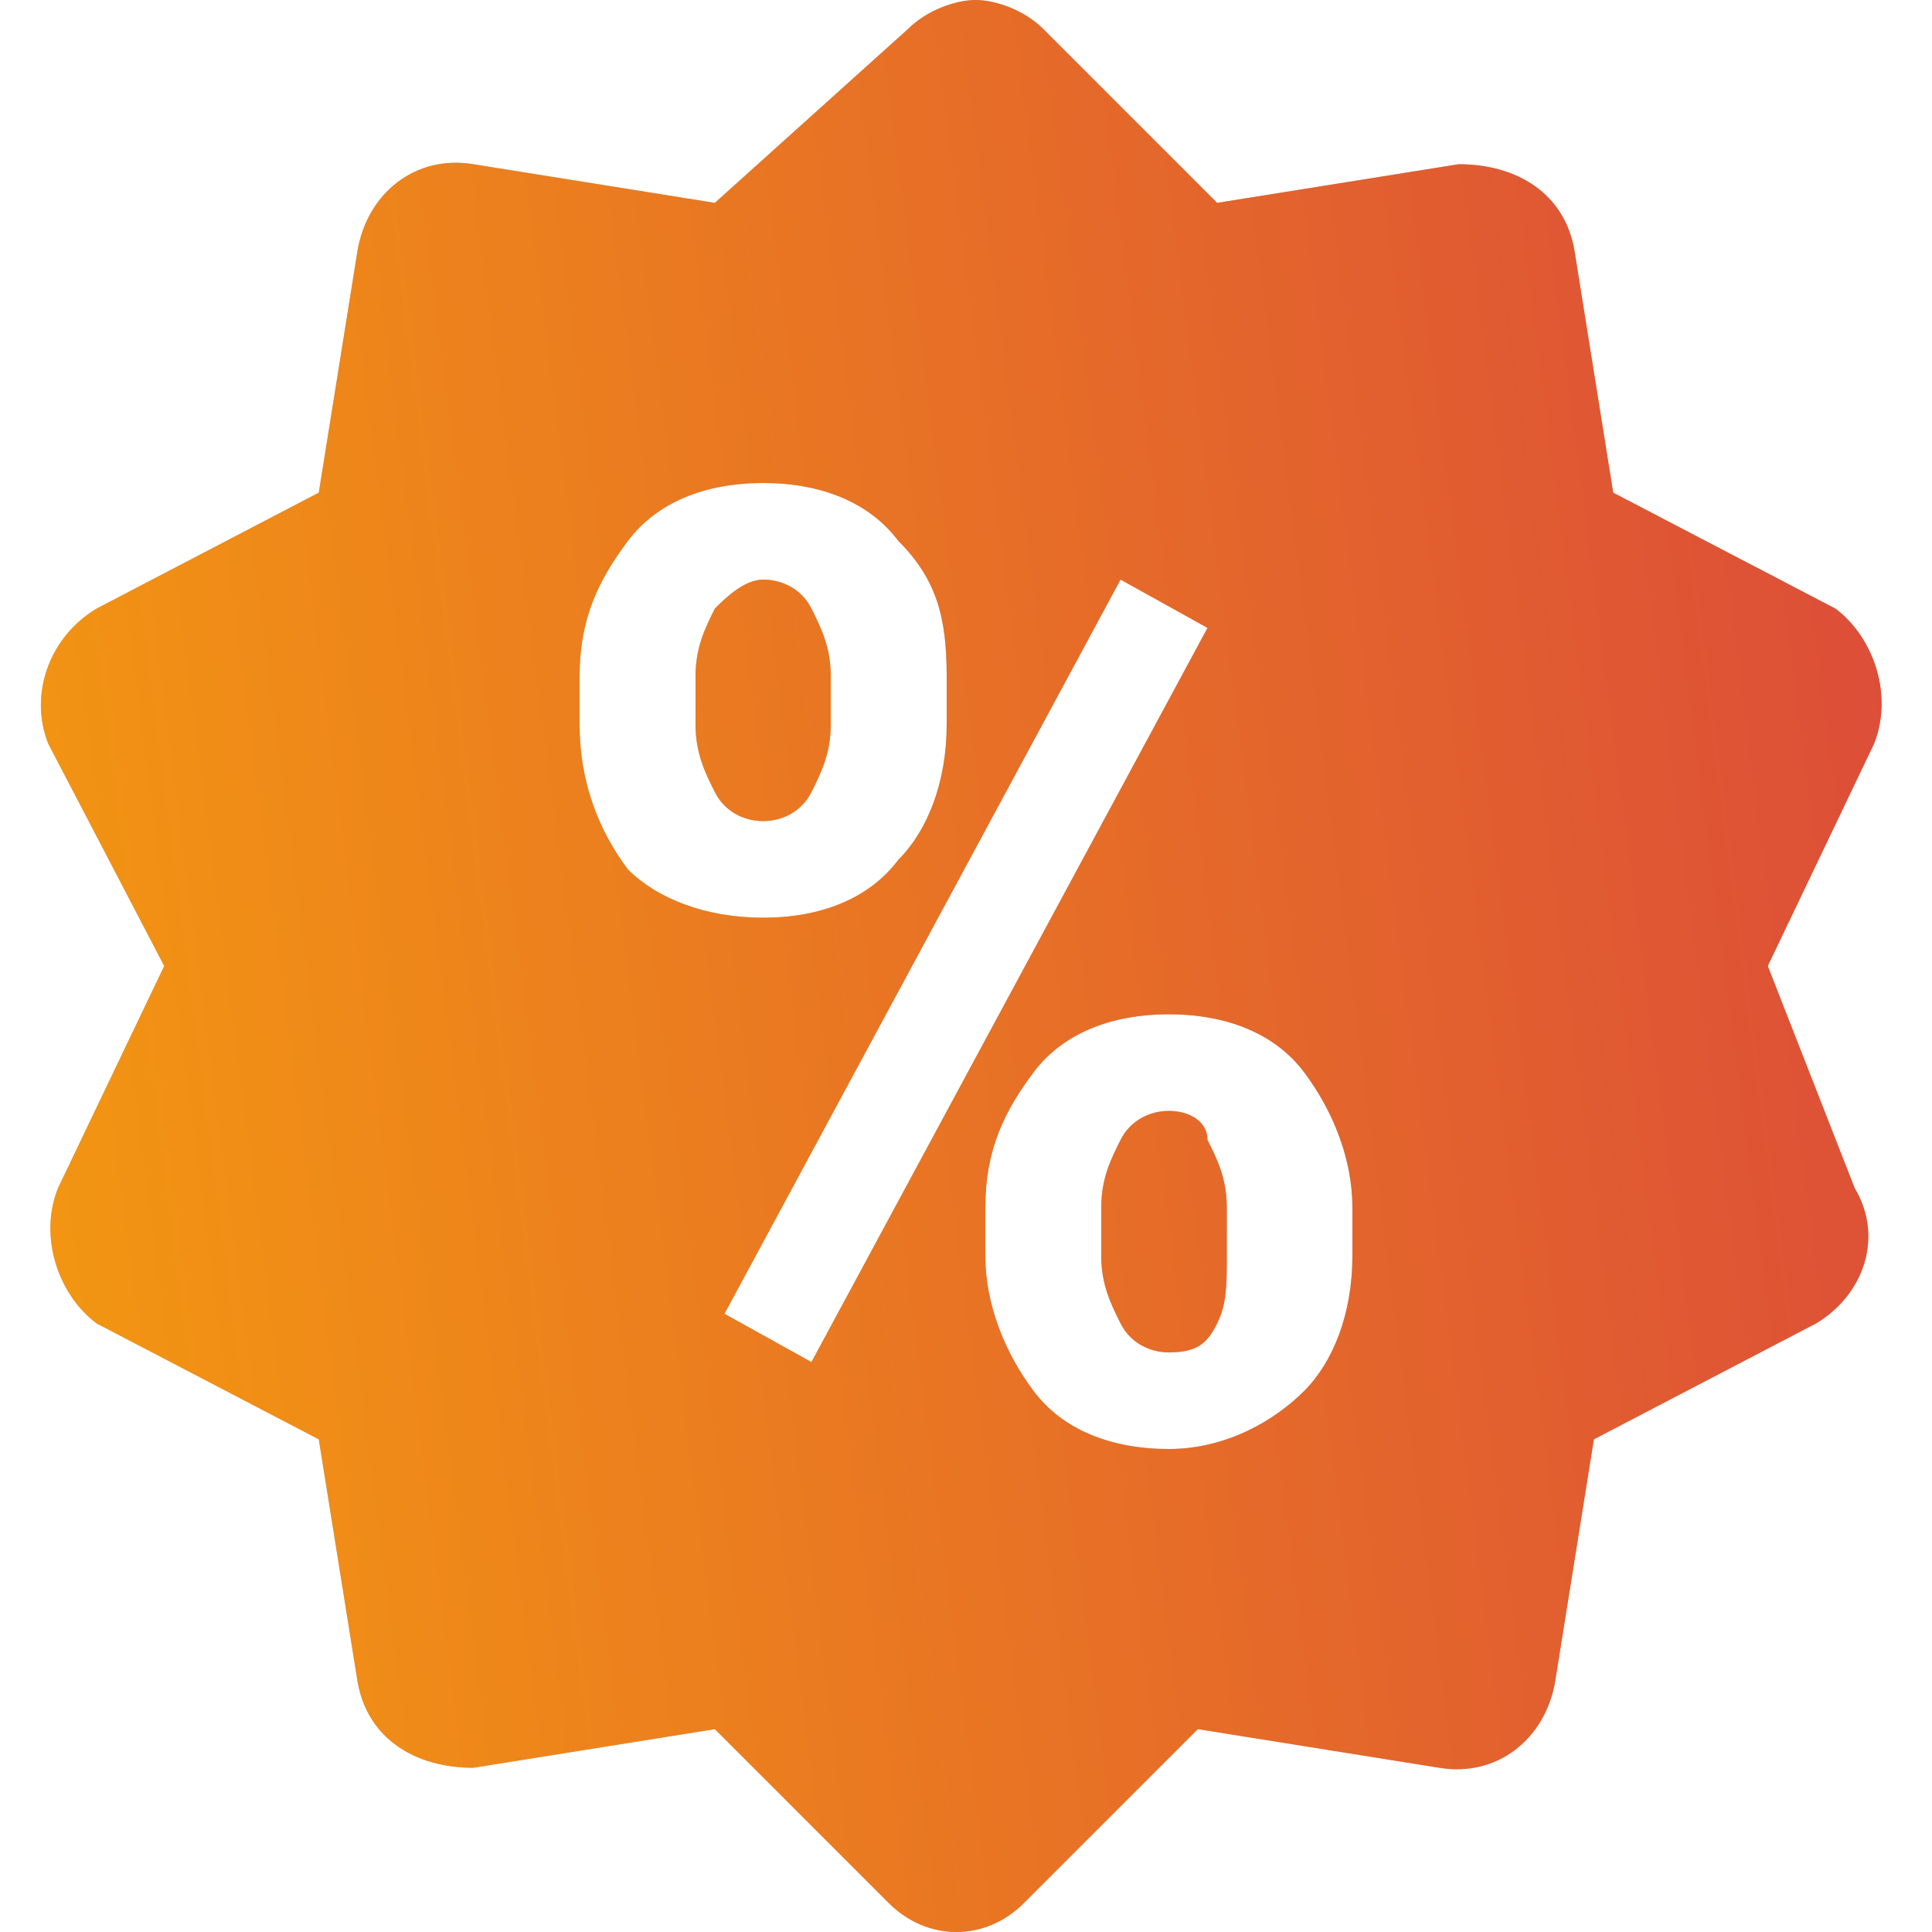 <svg width="20" height="20" viewBox="0 0 20 20" fill="none" xmlns="http://www.w3.org/2000/svg">
<path d="M10.1 0C9.9 0 9.6 0.1 9.4 0.3L7.4 2.1L4.9 1.7C4.3 1.6 3.8 2 3.7 2.6L3.3 5.1L1 6.3C0.5 6.6 0.3 7.2 0.5 7.7L1.7 10L0.6 12.3C0.4 12.8 0.6 13.4 1 13.7L3.3 14.9L3.7 17.4C3.8 18 4.3 18.3 4.9 18.3L7.4 17.9L9.2 19.7C9.6 20.1 10.2 20.1 10.6 19.7L12.4 17.9L14.9 18.3C15.5 18.4 16 18 16.1 17.4L16.5 14.9L18.8 13.7C19.3 13.4 19.5 12.8 19.2 12.3L18.3 10L19.4 7.7C19.6 7.2 19.4 6.6 19 6.3L16.7 5.1L16.3 2.6C16.2 2 15.7 1.7 15.1 1.7L12.6 2.1L10.8 0.3C10.6 0.1 10.3 0 10.1 0ZM7.9 5C8.5 5 9 5.2 9.3 5.6C9.7 6 9.8 6.4 9.8 7V7.5C9.8 8.1 9.6 8.6 9.3 8.9C9 9.3 8.5 9.5 7.9 9.5C7.3 9.5 6.8 9.3 6.5 9C6.2 8.6 6 8.1 6 7.5V7C6 6.4 6.2 6 6.5 5.6C6.8 5.2 7.3 5 7.9 5ZM7.9 6C7.7 6 7.5 6.2 7.4 6.3C7.3 6.5 7.2 6.7 7.2 7V7.5C7.2 7.8 7.3 8 7.4 8.2C7.5 8.4 7.7 8.5 7.9 8.5C8.1 8.5 8.3 8.4 8.4 8.2C8.5 8 8.6 7.8 8.6 7.5V7C8.6 6.7 8.5 6.5 8.4 6.3C8.3 6.1 8.1 6 7.9 6ZM11.6 6L12.5 6.5L8.4 14.1L7.5 13.6L11.6 6ZM12.1 10.5C12.7 10.5 13.2 10.7 13.5 11.1C13.8 11.5 14 12 14 12.5V13C14 13.6 13.8 14.1 13.5 14.4C13.2 14.7 12.7 15 12.1 15C11.5 15 11 14.8 10.7 14.4C10.4 14 10.2 13.5 10.2 13V12.5C10.2 11.9 10.4 11.5 10.7 11.1C11 10.7 11.5 10.5 12.1 10.5ZM12.1 11.5C11.9 11.5 11.7 11.6 11.6 11.8C11.5 12 11.4 12.2 11.4 12.5V13C11.4 13.3 11.5 13.5 11.6 13.7C11.7 13.9 11.9 14 12.1 14C12.4 14 12.5 13.9 12.6 13.7C12.7 13.5 12.7 13.3 12.7 13V12.5C12.7 12.2 12.6 12 12.5 11.8C12.5 11.6 12.3 11.5 12.1 11.5Z" fill="#C4C4C4"/>
<path d="M10.1 0C9.9 0 9.6 0.1 9.4 0.3L7.4 2.1L4.9 1.7C4.3 1.6 3.8 2 3.7 2.6L3.3 5.1L1 6.3C0.5 6.6 0.3 7.2 0.5 7.7L1.7 10L0.6 12.3C0.4 12.8 0.6 13.4 1 13.7L3.3 14.9L3.7 17.4C3.8 18 4.3 18.3 4.9 18.3L7.4 17.9L9.2 19.7C9.6 20.1 10.2 20.1 10.6 19.7L12.4 17.9L14.9 18.3C15.5 18.4 16 18 16.1 17.4L16.5 14.9L18.8 13.7C19.3 13.4 19.5 12.8 19.2 12.3L18.3 10L19.4 7.7C19.6 7.2 19.4 6.6 19 6.3L16.7 5.1L16.3 2.6C16.2 2 15.7 1.7 15.1 1.7L12.6 2.1L10.8 0.3C10.6 0.1 10.3 0 10.1 0ZM7.9 5C8.5 5 9 5.2 9.3 5.6C9.7 6 9.8 6.4 9.8 7V7.5C9.8 8.1 9.6 8.6 9.3 8.9C9 9.3 8.5 9.5 7.9 9.5C7.3 9.5 6.8 9.3 6.5 9C6.2 8.6 6 8.1 6 7.5V7C6 6.4 6.2 6 6.5 5.6C6.8 5.2 7.3 5 7.9 5ZM7.9 6C7.7 6 7.5 6.2 7.4 6.3C7.3 6.5 7.2 6.7 7.2 7V7.5C7.2 7.8 7.3 8 7.4 8.2C7.5 8.4 7.7 8.5 7.9 8.5C8.1 8.5 8.3 8.4 8.4 8.2C8.5 8 8.6 7.8 8.6 7.5V7C8.6 6.7 8.5 6.5 8.4 6.3C8.3 6.1 8.1 6 7.9 6ZM11.6 6L12.5 6.5L8.4 14.1L7.5 13.6L11.6 6ZM12.1 10.5C12.7 10.5 13.2 10.7 13.5 11.1C13.8 11.5 14 12 14 12.5V13C14 13.6 13.8 14.1 13.5 14.4C13.2 14.7 12.7 15 12.1 15C11.5 15 11 14.8 10.7 14.4C10.4 14 10.2 13.5 10.2 13V12.5C10.2 11.9 10.4 11.5 10.7 11.1C11 10.7 11.5 10.5 12.1 10.5ZM12.1 11.5C11.9 11.5 11.7 11.6 11.6 11.8C11.5 12 11.4 12.2 11.4 12.5V13C11.4 13.3 11.5 13.5 11.6 13.7C11.7 13.9 11.9 14 12.1 14C12.4 14 12.5 13.9 12.6 13.7C12.7 13.5 12.7 13.3 12.7 13V12.5C12.7 12.2 12.6 12 12.5 11.8C12.5 11.6 12.3 11.5 12.1 11.5Z" fill="url(#paint0_linear_240_254)"/>
<defs>
<linearGradient id="paint0_linear_240_254" x1="23.679" y1="-5.185" x2="-11.88" y2="-0.607" gradientUnits="userSpaceOnUse">
<stop offset="0.074" stop-color="#D9433E"/>
<stop offset="0.763" stop-color="#F59D0E"/>
<stop offset="1" stop-color="#FF7601"/>
</linearGradient>
</defs>
</svg>
